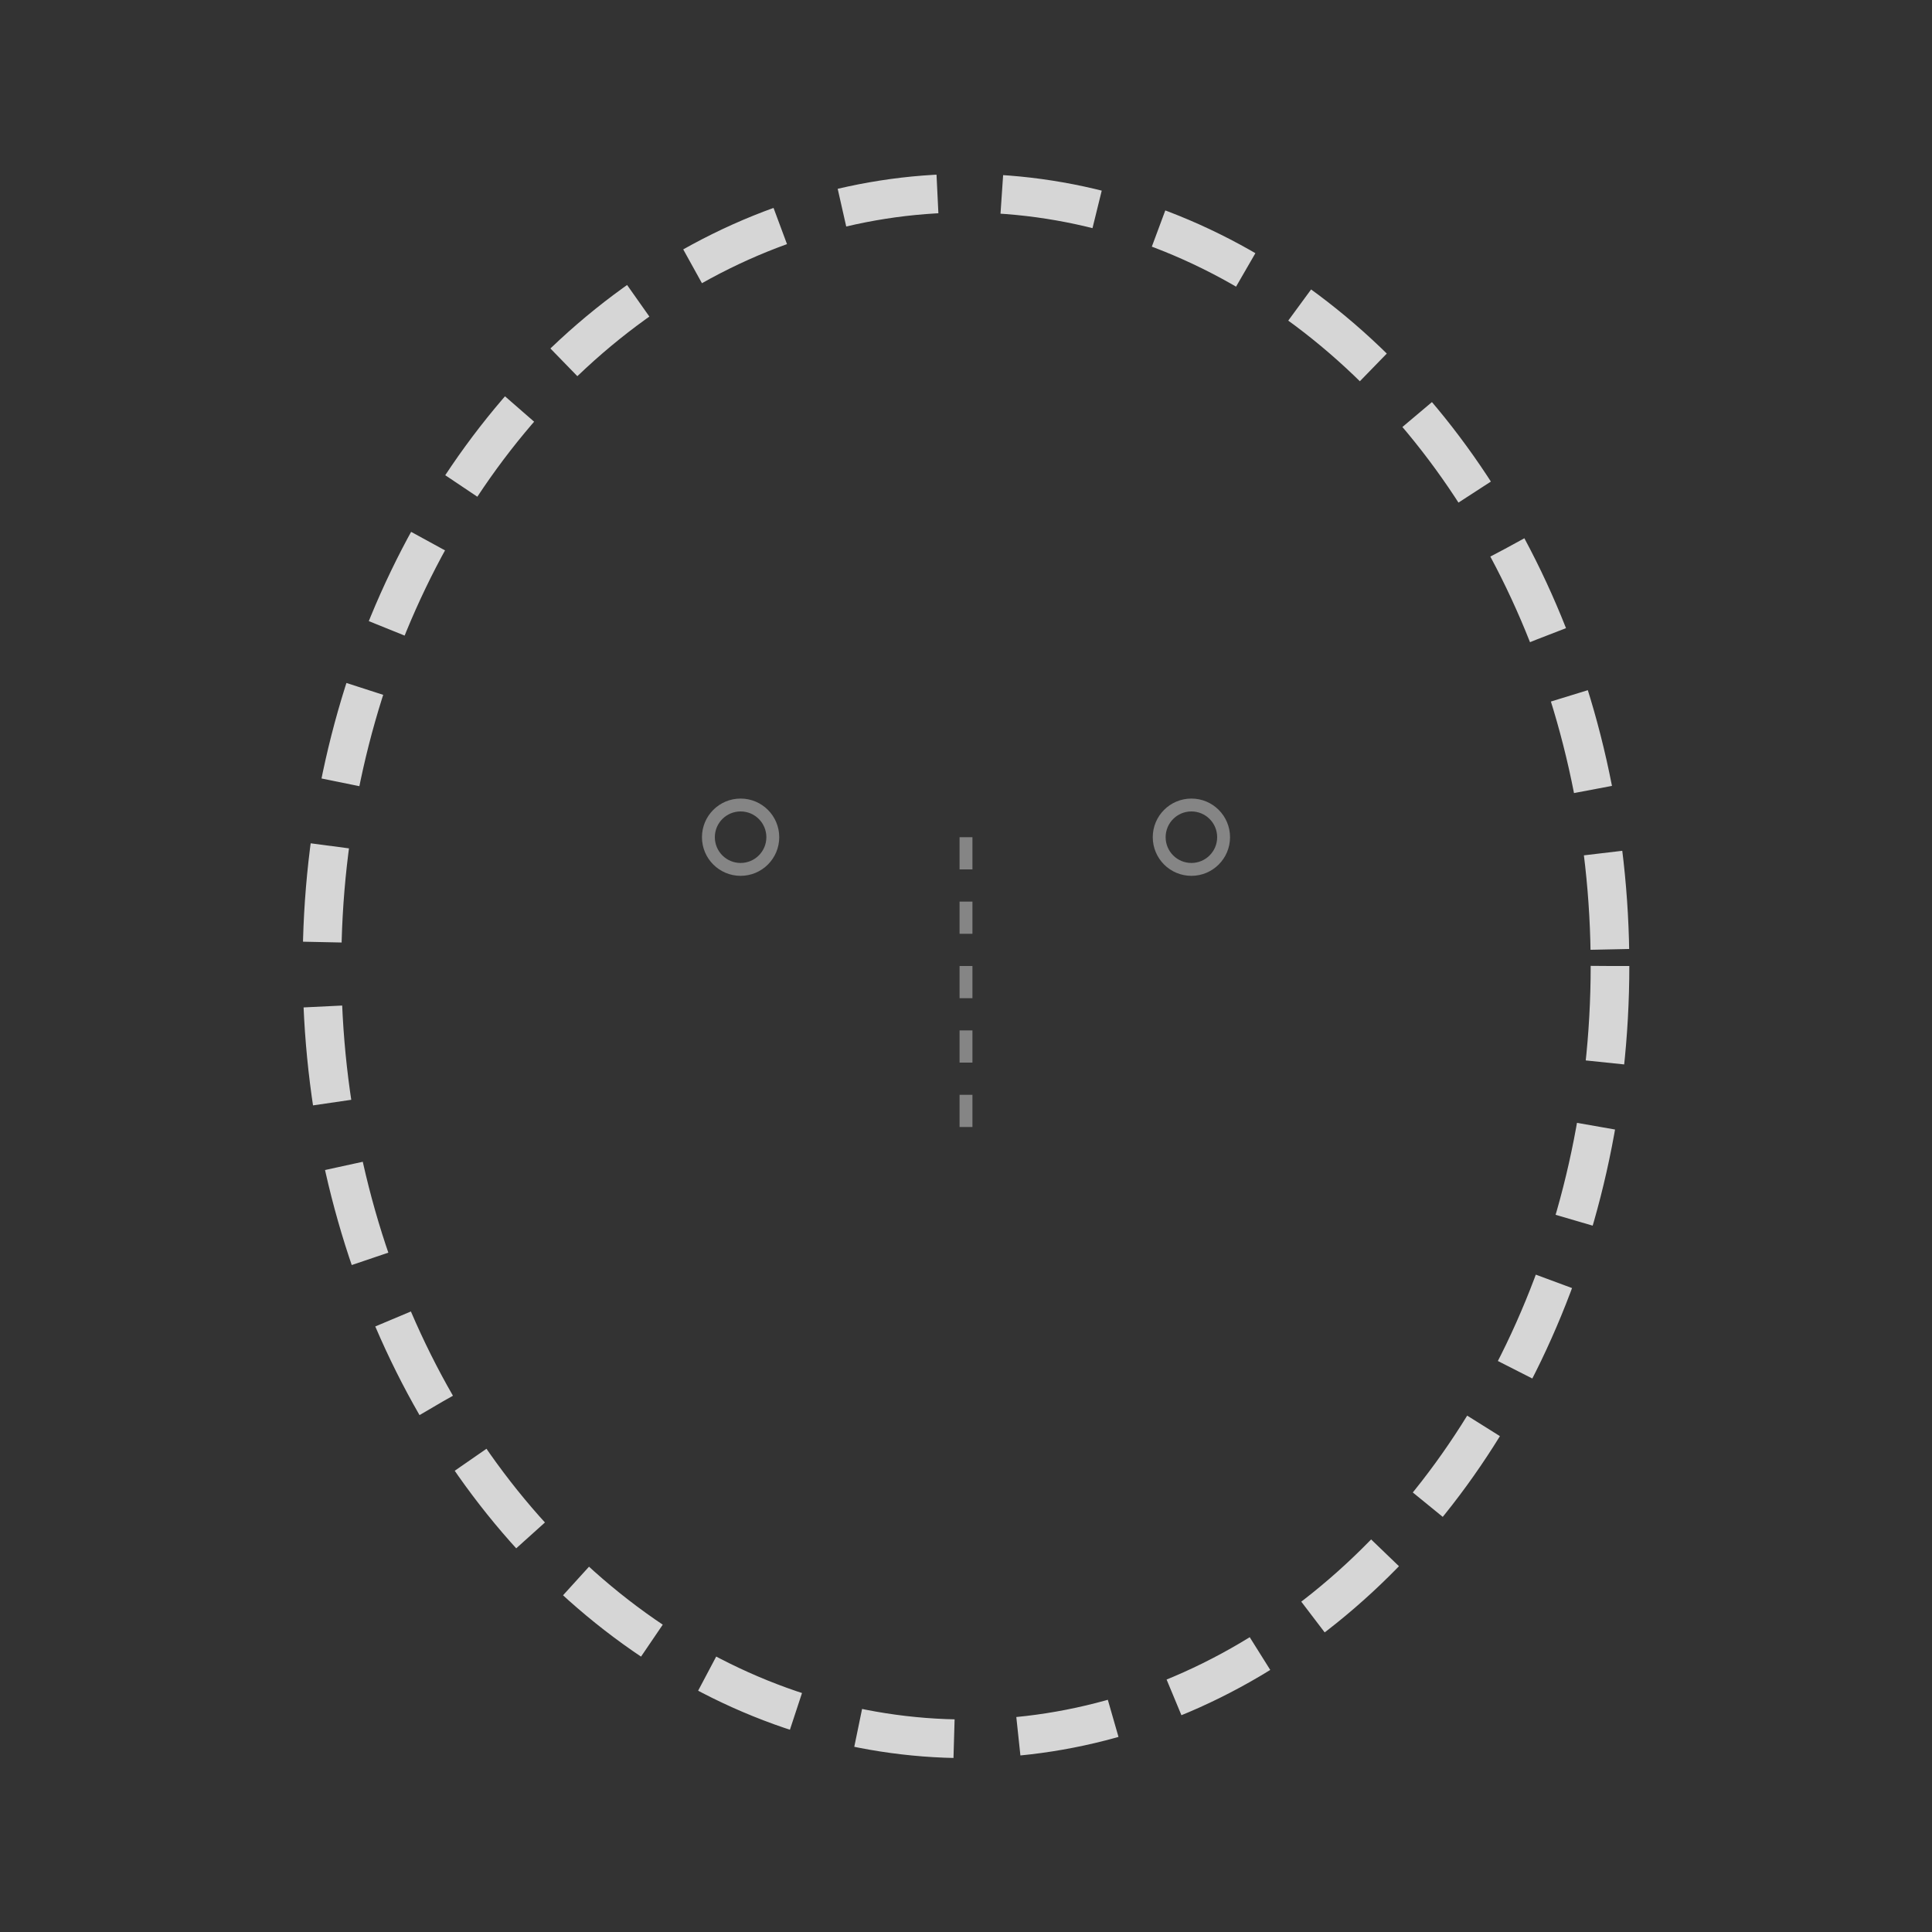 <?xml version="1.0" encoding="UTF-8"?>
<svg width="300" height="300" viewBox="0 0 300 300" xmlns="http://www.w3.org/2000/svg">
  <rect x="0" y="0" width="300" height="300" fill="#333333" stroke="none"/>
  <!-- Face outline - oval shape -->
  <ellipse cx="150" cy="150" rx="100" ry="120" 
           fill="none" 
           stroke="white" 
           stroke-width="6" 
           stroke-dasharray="15,10"
           opacity="0.8"/>
  
  <!-- Optional markers for eyes position (subtle guides) -->
  <circle cx="115" cy="130" r="5" 
          fill="none" 
          stroke="white" 
          stroke-width="2" 
          opacity="0.4"/>
  
  <circle cx="185" cy="130" r="5" 
          fill="none" 
          stroke="white" 
          stroke-width="2" 
          opacity="0.4"/>
  
  <!-- Optional marker for nose/mouth alignment -->
  <line x1="150" y1="130" x2="150" y2="180" 
        stroke="white" 
        stroke-width="2" 
        stroke-dasharray="5,5" 
        opacity="0.4"/>
</svg> 